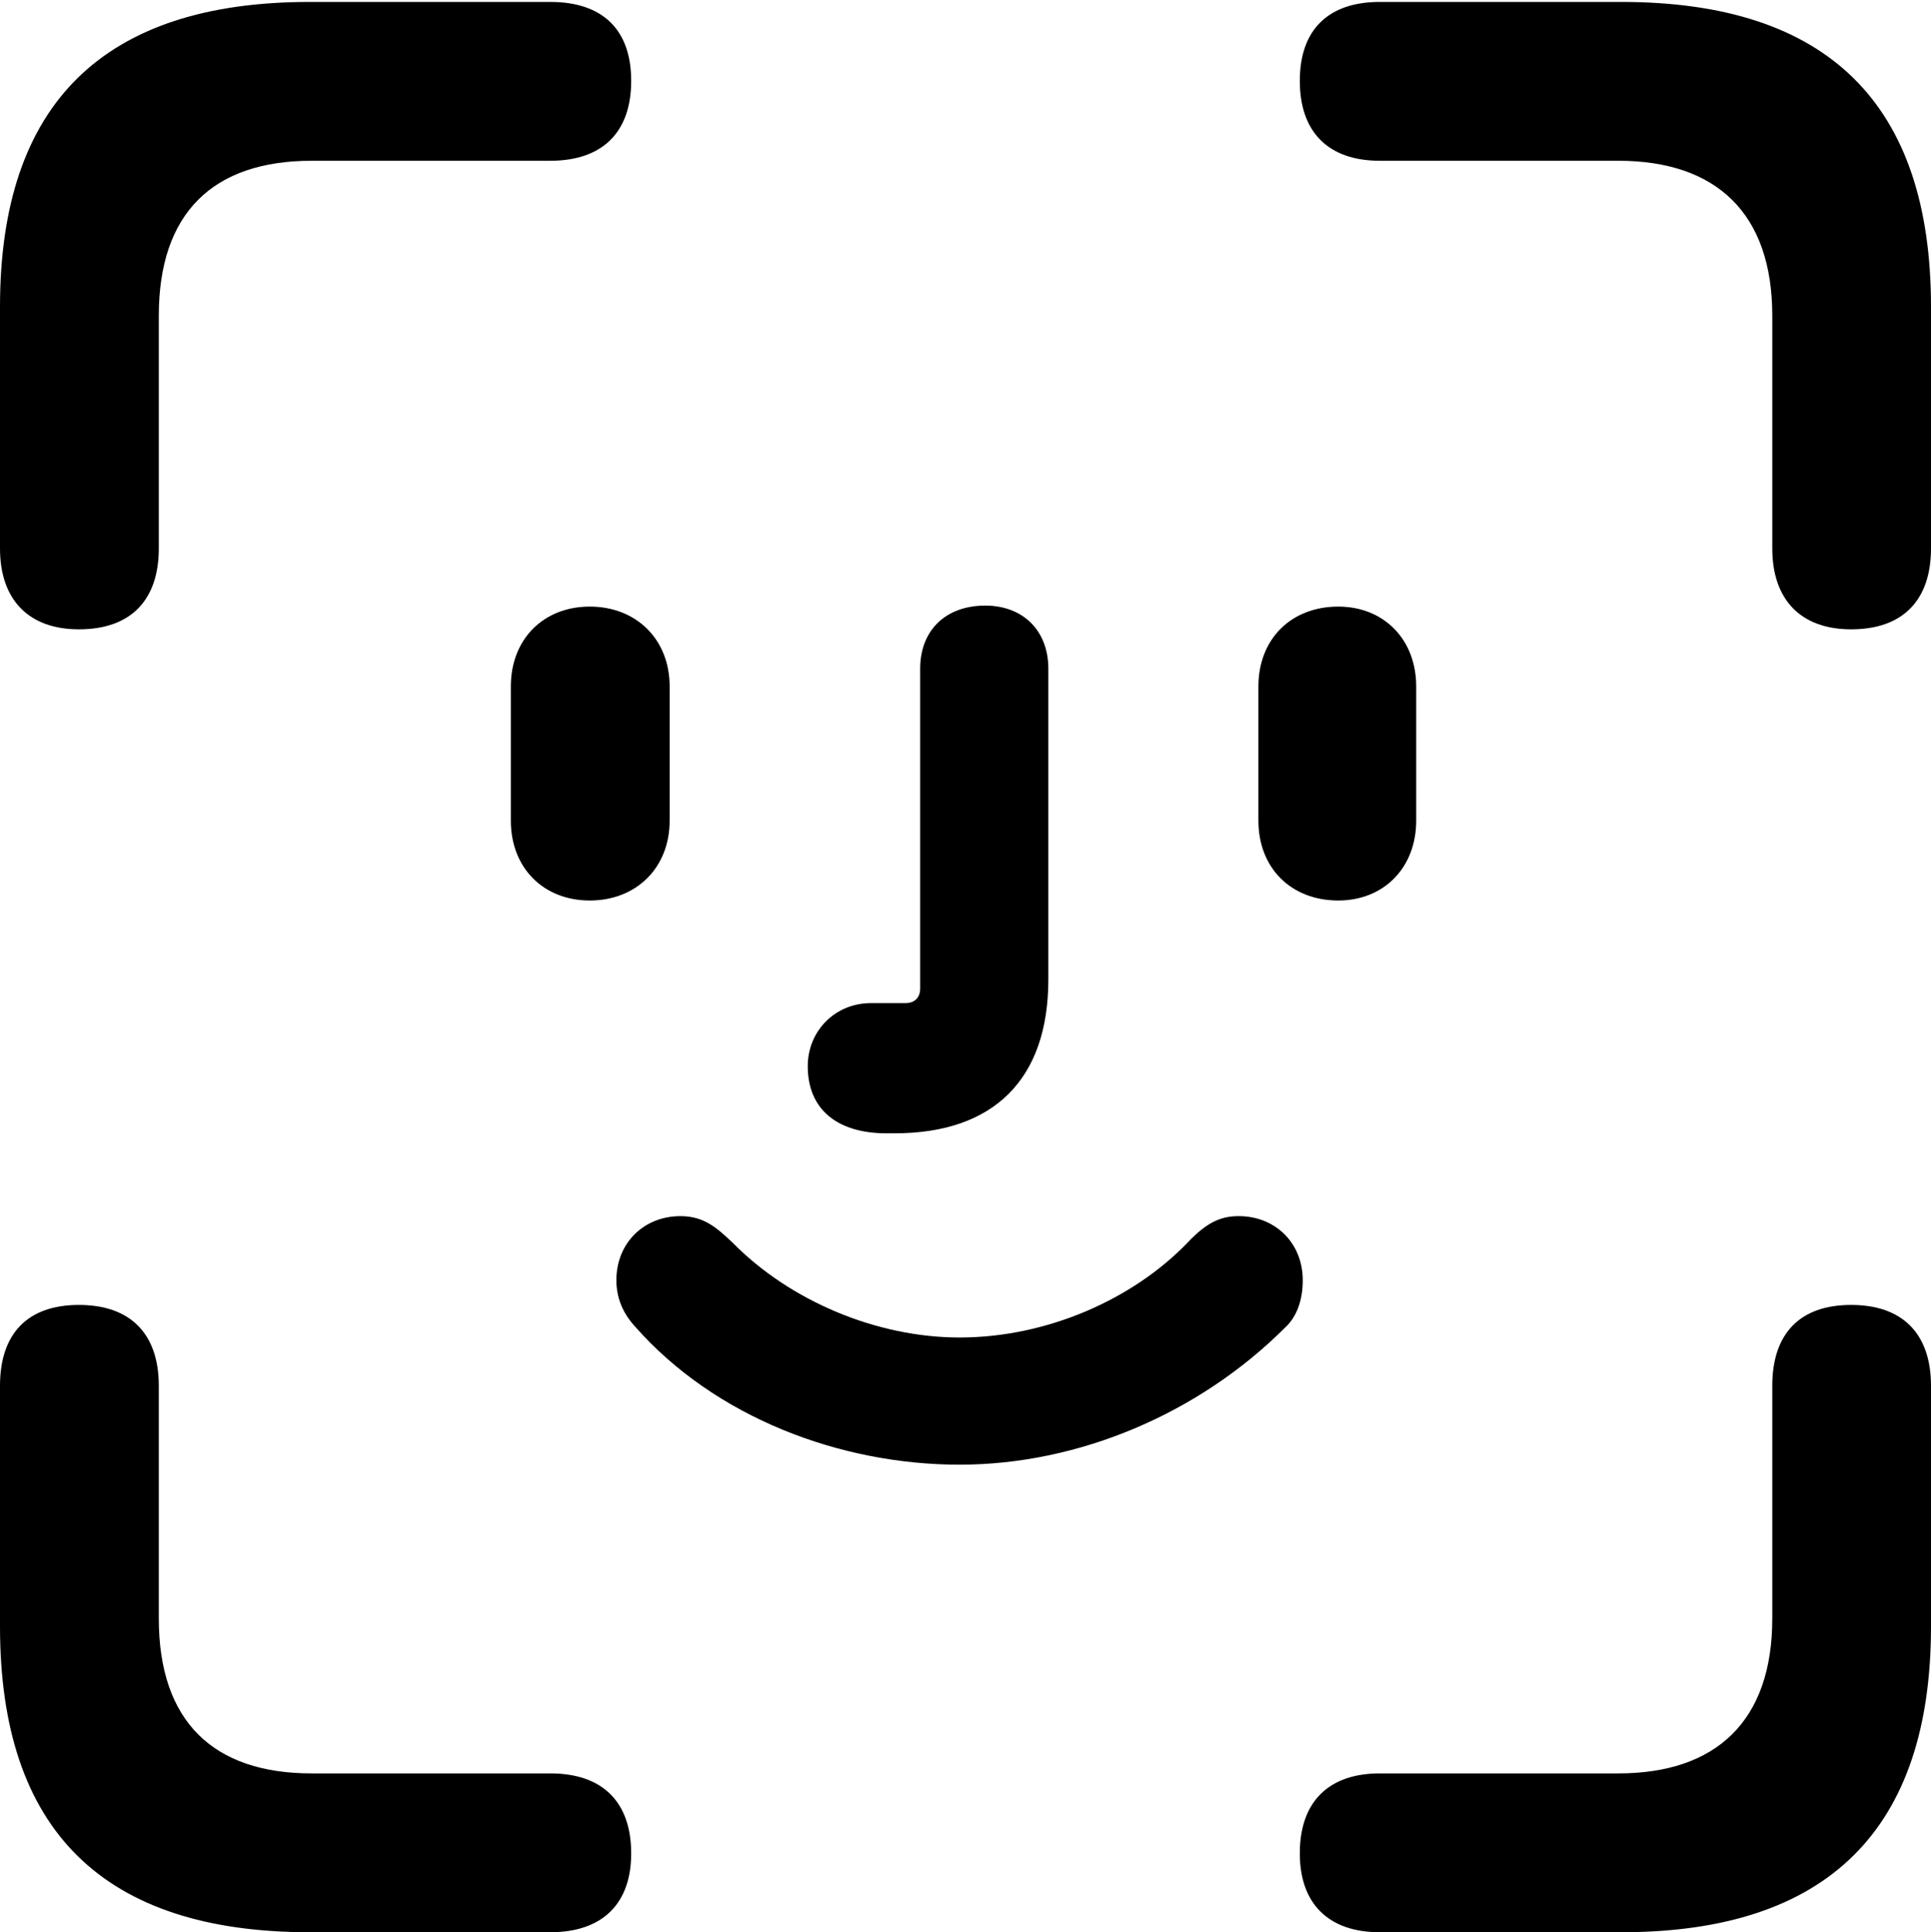 <?xml version="1.0" encoding="UTF-8"?>

<svg version="1.1" xmlns="http://www.w3.org/2000/svg" xmlns:xlink="http://www.w3.org/1999/xlink" width="22.945" height="22.957">
 <g>
  <rect height="22.957" opacity="0" width="22.945" x="0" y="0"/>
  <path d="M0.938 7.477C1.559 7.477 1.887 7.125 1.887 6.516L1.887 3.75C1.887 2.531 2.531 1.91 3.703 1.91L6.539 1.91C7.16 1.91 7.5 1.57 7.5 0.961C7.5 0.352 7.16 0.023 6.539 0.023L3.68 0.023C1.23 0.023 0 1.23 0 3.645L0 6.516C0 7.125 0.34 7.477 0.938 7.477ZM21.996 7.477C22.617 7.477 22.945 7.125 22.945 6.516L22.945 3.645C22.945 1.23 21.715 0.023 19.266 0.023L16.395 0.023C15.785 0.023 15.445 0.352 15.445 0.961C15.445 1.57 15.785 1.91 16.395 1.91L19.23 1.91C20.391 1.91 21.059 2.531 21.059 3.75L21.059 6.516C21.059 7.125 21.398 7.477 21.996 7.477ZM3.68 22.957L6.539 22.957C7.16 22.957 7.5 22.617 7.5 22.02C7.5 21.41 7.16 21.07 6.539 21.07L3.703 21.07C2.531 21.07 1.887 20.449 1.887 19.23L1.887 16.465C1.887 15.844 1.547 15.504 0.938 15.504C0.328 15.504 0 15.844 0 16.465L0 19.324C0 21.75 1.23 22.957 3.68 22.957ZM16.395 22.957L19.266 22.957C21.715 22.957 22.945 21.738 22.945 19.324L22.945 16.465C22.945 15.844 22.605 15.504 21.996 15.504C21.387 15.504 21.059 15.844 21.059 16.465L21.059 19.23C21.059 20.449 20.391 21.07 19.23 21.07L16.395 21.07C15.785 21.07 15.445 21.41 15.445 22.02C15.445 22.617 15.785 22.957 16.395 22.957Z" fill="#000000"/>
  <path d="M7.008 10.699C7.559 10.699 7.957 10.312 7.957 9.75L7.957 8.156C7.957 7.594 7.559 7.207 7.008 7.207C6.457 7.207 6.07 7.594 6.07 8.156L6.07 9.75C6.07 10.312 6.457 10.699 7.008 10.699ZM10.535 13.465C10.559 13.465 10.594 13.465 10.629 13.465C11.812 13.465 12.457 12.82 12.457 11.637L12.457 7.945C12.457 7.488 12.152 7.195 11.707 7.195C11.238 7.195 10.934 7.488 10.934 7.945L10.934 11.742C10.934 11.859 10.863 11.918 10.758 11.918L10.348 11.918C9.926 11.918 9.598 12.246 9.598 12.668C9.598 13.172 9.938 13.465 10.535 13.465ZM15.902 10.699C16.441 10.699 16.828 10.312 16.828 9.75L16.828 8.156C16.828 7.594 16.441 7.207 15.902 7.207C15.34 7.207 14.953 7.594 14.953 8.156L14.953 9.75C14.953 10.312 15.34 10.699 15.902 10.699ZM11.402 17.402C12.82 17.402 14.25 16.793 15.27 15.773C15.41 15.645 15.48 15.445 15.48 15.211C15.48 14.766 15.152 14.449 14.719 14.449C14.496 14.449 14.332 14.531 14.109 14.766C13.465 15.434 12.445 15.891 11.402 15.891C10.418 15.891 9.387 15.457 8.707 14.766C8.52 14.59 8.367 14.449 8.086 14.449C7.652 14.449 7.324 14.766 7.324 15.211C7.324 15.41 7.395 15.598 7.547 15.762C8.496 16.84 9.984 17.402 11.402 17.402Z" fill="#000000"/>
 </g>
</svg>
